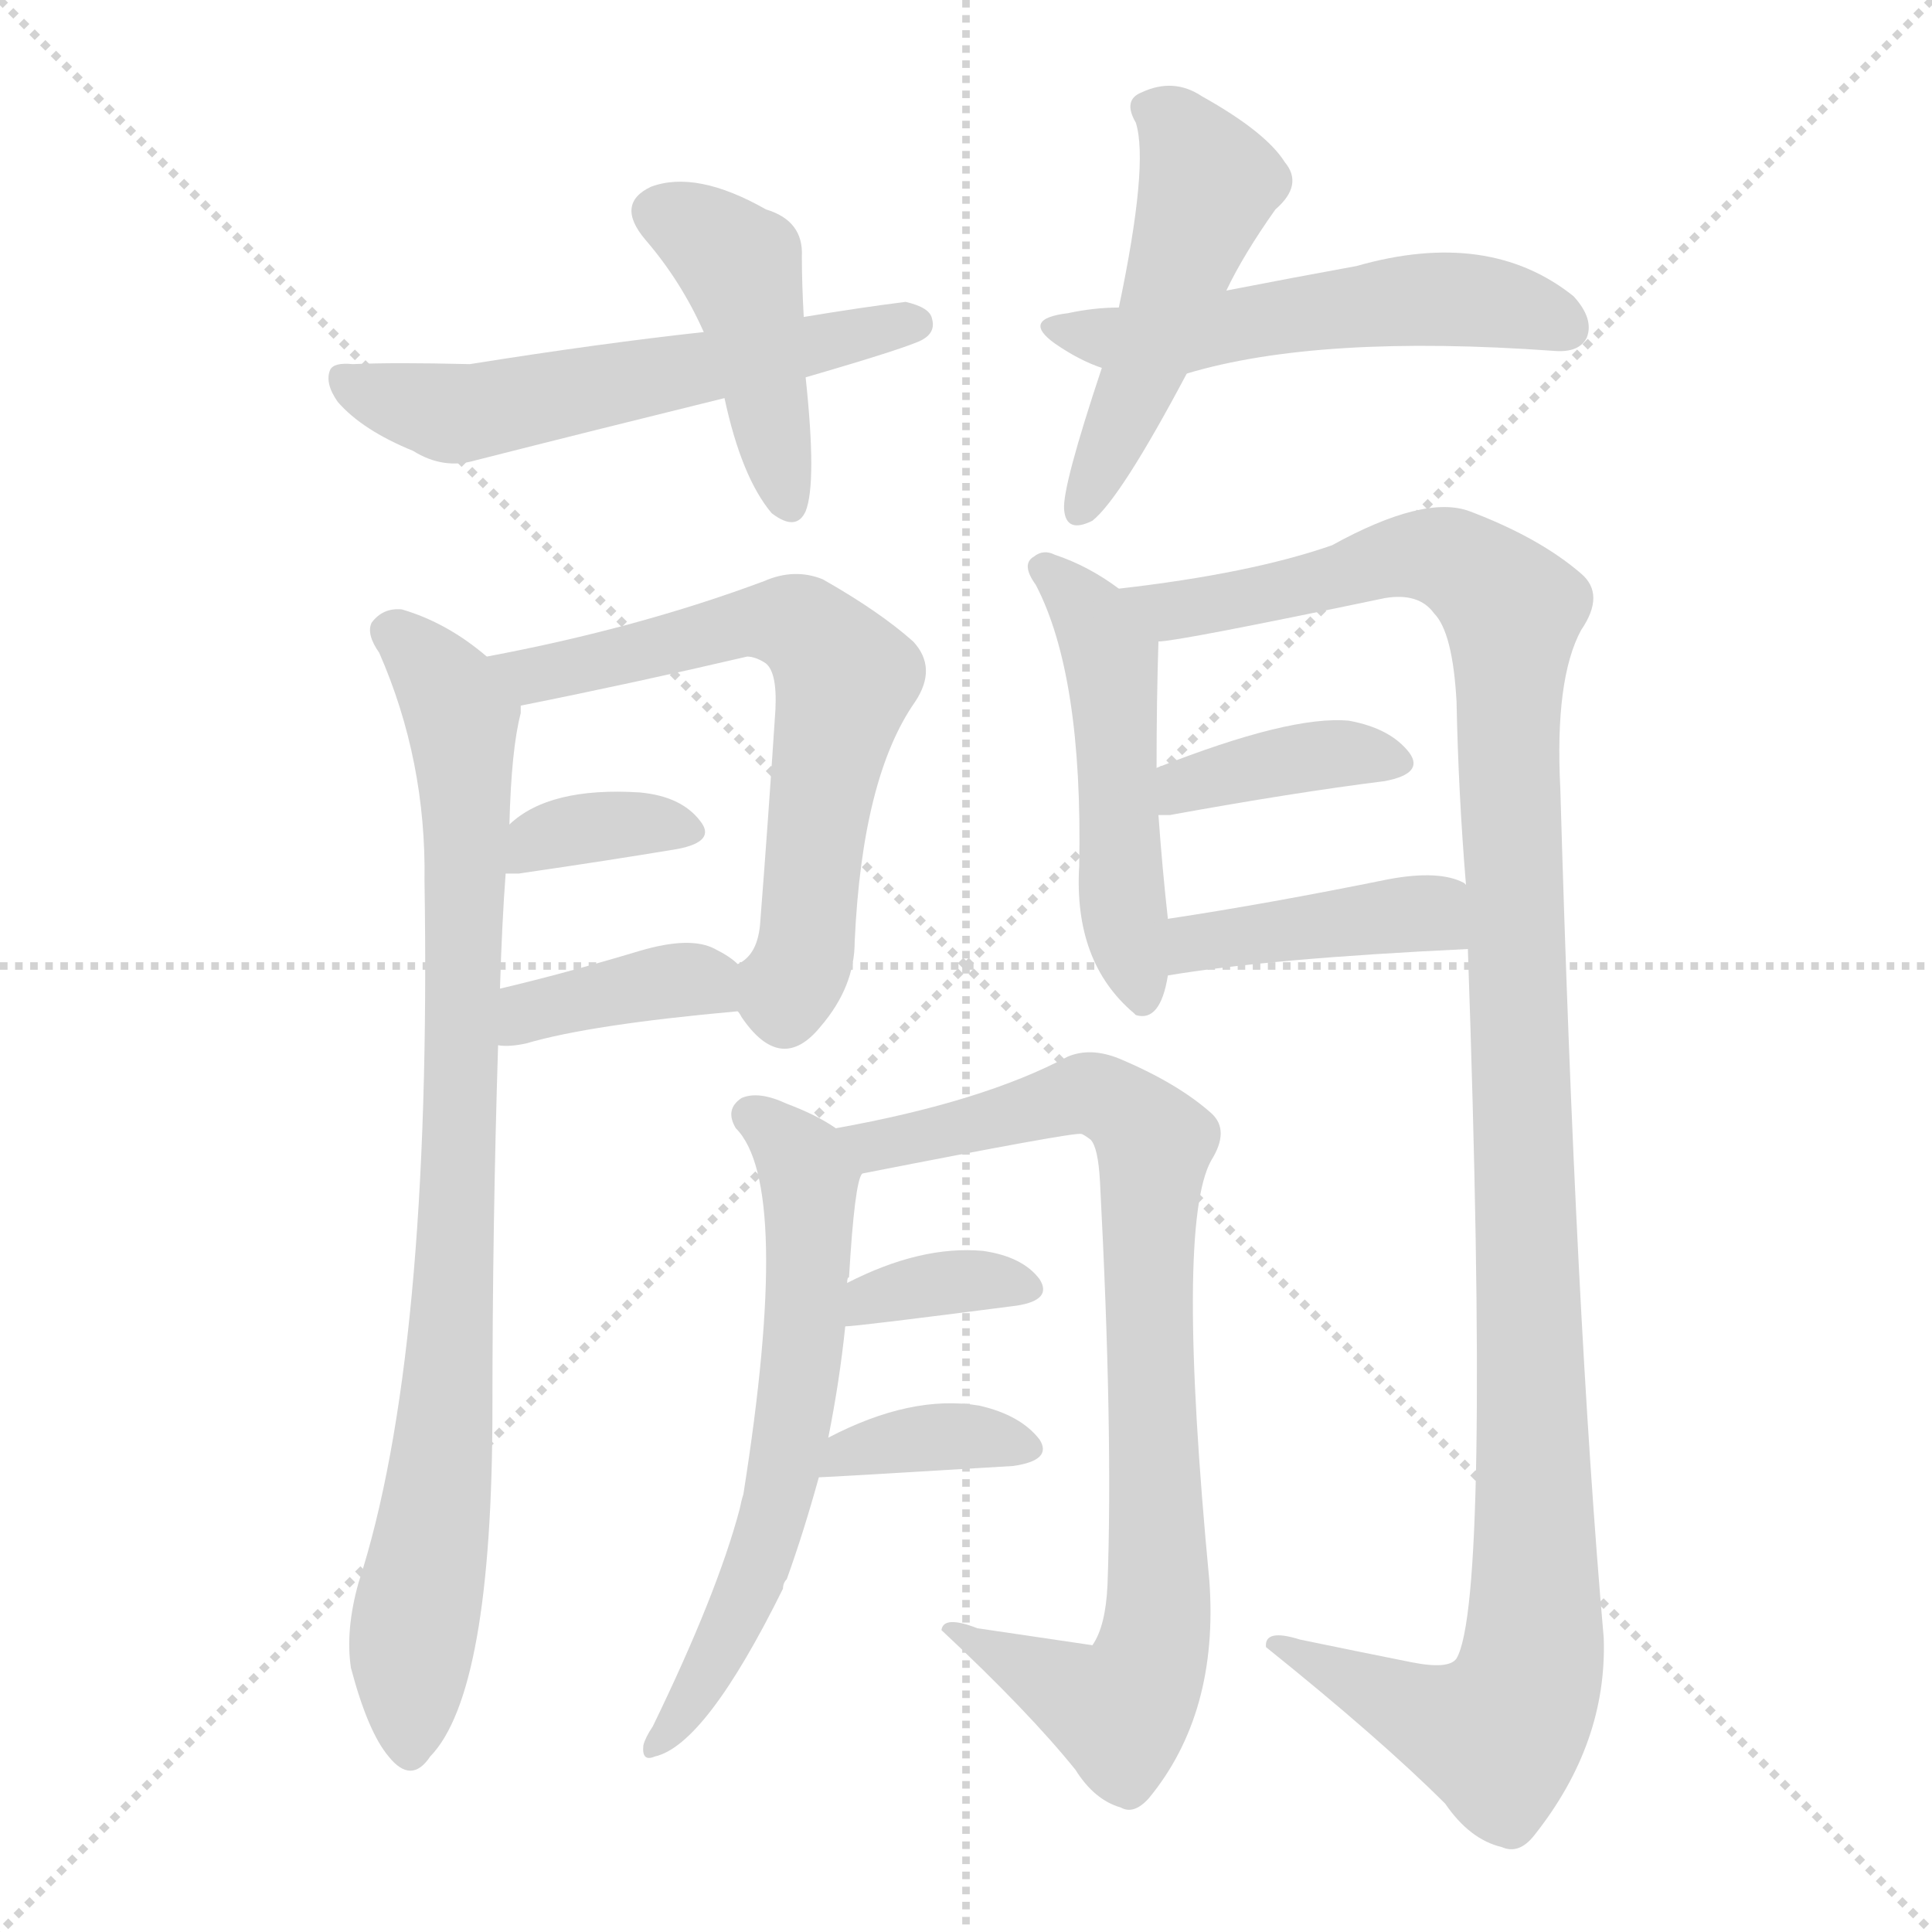 <svg version="1.1" viewBox="0 0 1024 1024" xmlns="http://www.w3.org/2000/svg">
  <g stroke="lightgray" stroke-dasharray="1,1" stroke-width="1" transform="scale(4, 4)">
    <line x1="0" y1="0" x2="256" y2="256"></line>
    <line x1="256" y1="0" x2="0" y2="256"></line>
    <line x1="128" y1="0" x2="128" y2="256"></line>
    <line x1="0" y1="128" x2="256" y2="128"></line>
  </g>
<g transform="scale(1, -1) translate(0, -900)">
   <style type="text/css">
    @keyframes keyframes0 {
      from {
       stroke: blue;
       stroke-dashoffset: 435;
       stroke-width: 128;
       }
       59% {
       animation-timing-function: step-end;
       stroke: blue;
       stroke-dashoffset: 0;
       stroke-width: 128;
       }
       to {
       stroke: black;
       stroke-width: 1024;
       }
       }
       #make-me-a-hanzi-animation-0 {
         animation: keyframes0 0.604s both;
         animation-delay: 0s;
         animation-timing-function: linear;
       }
    @keyframes keyframes1 {
      from {
       stroke: blue;
       stroke-dashoffset: 566;
       stroke-width: 128;
       }
       65% {
       animation-timing-function: step-end;
       stroke: blue;
       stroke-dashoffset: 0;
       stroke-width: 128;
       }
       to {
       stroke: black;
       stroke-width: 1024;
       }
       }
       #make-me-a-hanzi-animation-1 {
         animation: keyframes1 0.711s both;
         animation-delay: 0.604s;
         animation-timing-function: linear;
       }
    @keyframes keyframes2 {
      from {
       stroke: blue;
       stroke-dashoffset: 496;
       stroke-width: 128;
       }
       62% {
       animation-timing-function: step-end;
       stroke: blue;
       stroke-dashoffset: 0;
       stroke-width: 128;
       }
       to {
       stroke: black;
       stroke-width: 1024;
       }
       }
       #make-me-a-hanzi-animation-2 {
         animation: keyframes2 0.654s both;
         animation-delay: 1.315s;
         animation-timing-function: linear;
       }
    @keyframes keyframes3 {
      from {
       stroke: blue;
       stroke-dashoffset: 529;
       stroke-width: 128;
       }
       63% {
       animation-timing-function: step-end;
       stroke: blue;
       stroke-dashoffset: 0;
       stroke-width: 128;
       }
       to {
       stroke: black;
       stroke-width: 1024;
       }
       }
       #make-me-a-hanzi-animation-3 {
         animation: keyframes3 0.681s both;
         animation-delay: 1.968s;
         animation-timing-function: linear;
       }
    @keyframes keyframes4 {
      from {
       stroke: blue;
       stroke-dashoffset: 866;
       stroke-width: 128;
       }
       74% {
       animation-timing-function: step-end;
       stroke: blue;
       stroke-dashoffset: 0;
       stroke-width: 128;
       }
       to {
       stroke: black;
       stroke-width: 1024;
       }
       }
       #make-me-a-hanzi-animation-4 {
         animation: keyframes4 0.955s both;
         animation-delay: 2.649s;
         animation-timing-function: linear;
       }
    @keyframes keyframes5 {
      from {
       stroke: blue;
       stroke-dashoffset: 638;
       stroke-width: 128;
       }
       67% {
       animation-timing-function: step-end;
       stroke: blue;
       stroke-dashoffset: 0;
       stroke-width: 128;
       }
       to {
       stroke: black;
       stroke-width: 1024;
       }
       }
       #make-me-a-hanzi-animation-5 {
         animation: keyframes5 0.769s both;
         animation-delay: 3.604s;
         animation-timing-function: linear;
       }
    @keyframes keyframes6 {
      from {
       stroke: blue;
       stroke-dashoffset: 353;
       stroke-width: 128;
       }
       53% {
       animation-timing-function: step-end;
       stroke: blue;
       stroke-dashoffset: 0;
       stroke-width: 128;
       }
       to {
       stroke: black;
       stroke-width: 1024;
       }
       }
       #make-me-a-hanzi-animation-6 {
         animation: keyframes6 0.537s both;
         animation-delay: 4.373s;
         animation-timing-function: linear;
       }
    @keyframes keyframes7 {
      from {
       stroke: blue;
       stroke-dashoffset: 376;
       stroke-width: 128;
       }
       55% {
       animation-timing-function: step-end;
       stroke: blue;
       stroke-dashoffset: 0;
       stroke-width: 128;
       }
       to {
       stroke: black;
       stroke-width: 1024;
       }
       }
       #make-me-a-hanzi-animation-7 {
         animation: keyframes7 0.556s both;
         animation-delay: 4.91s;
         animation-timing-function: linear;
       }
    @keyframes keyframes8 {
      from {
       stroke: blue;
       stroke-dashoffset: 501;
       stroke-width: 128;
       }
       62% {
       animation-timing-function: step-end;
       stroke: blue;
       stroke-dashoffset: 0;
       stroke-width: 128;
       }
       to {
       stroke: black;
       stroke-width: 1024;
       }
       }
       #make-me-a-hanzi-animation-8 {
         animation: keyframes8 0.658s both;
         animation-delay: 5.466s;
         animation-timing-function: linear;
       }
    @keyframes keyframes9 {
      from {
       stroke: blue;
       stroke-dashoffset: 1193;
       stroke-width: 128;
       }
       80% {
       animation-timing-function: step-end;
       stroke: blue;
       stroke-dashoffset: 0;
       stroke-width: 128;
       }
       to {
       stroke: black;
       stroke-width: 1024;
       }
       }
       #make-me-a-hanzi-animation-9 {
         animation: keyframes9 1.221s both;
         animation-delay: 6.124s;
         animation-timing-function: linear;
       }
    @keyframes keyframes10 {
      from {
       stroke: blue;
       stroke-dashoffset: 384;
       stroke-width: 128;
       }
       56% {
       animation-timing-function: step-end;
       stroke: blue;
       stroke-dashoffset: 0;
       stroke-width: 128;
       }
       to {
       stroke: black;
       stroke-width: 1024;
       }
       }
       #make-me-a-hanzi-animation-10 {
         animation: keyframes10 0.562s both;
         animation-delay: 7.345s;
         animation-timing-function: linear;
       }
    @keyframes keyframes11 {
      from {
       stroke: blue;
       stroke-dashoffset: 410;
       stroke-width: 128;
       }
       57% {
       animation-timing-function: step-end;
       stroke: blue;
       stroke-dashoffset: 0;
       stroke-width: 128;
       }
       to {
       stroke: black;
       stroke-width: 1024;
       }
       }
       #make-me-a-hanzi-animation-11 {
         animation: keyframes11 0.584s both;
         animation-delay: 7.907s;
         animation-timing-function: linear;
       }
    @keyframes keyframes12 {
      from {
       stroke: blue;
       stroke-dashoffset: 619;
       stroke-width: 128;
       }
       67% {
       animation-timing-function: step-end;
       stroke: blue;
       stroke-dashoffset: 0;
       stroke-width: 128;
       }
       to {
       stroke: black;
       stroke-width: 1024;
       }
       }
       #make-me-a-hanzi-animation-12 {
         animation: keyframes12 0.754s both;
         animation-delay: 8.491s;
         animation-timing-function: linear;
       }
    @keyframes keyframes13 {
      from {
       stroke: blue;
       stroke-dashoffset: 834;
       stroke-width: 128;
       }
       73% {
       animation-timing-function: step-end;
       stroke: blue;
       stroke-dashoffset: 0;
       stroke-width: 128;
       }
       to {
       stroke: black;
       stroke-width: 1024;
       }
       }
       #make-me-a-hanzi-animation-13 {
         animation: keyframes13 0.929s both;
         animation-delay: 9.244s;
         animation-timing-function: linear;
       }
    @keyframes keyframes14 {
      from {
       stroke: blue;
       stroke-dashoffset: 353;
       stroke-width: 128;
       }
       53% {
       animation-timing-function: step-end;
       stroke: blue;
       stroke-dashoffset: 0;
       stroke-width: 128;
       }
       to {
       stroke: black;
       stroke-width: 1024;
       }
       }
       #make-me-a-hanzi-animation-14 {
         animation: keyframes14 0.537s both;
         animation-delay: 10.173s;
         animation-timing-function: linear;
       }
    @keyframes keyframes15 {
      from {
       stroke: blue;
       stroke-dashoffset: 366;
       stroke-width: 128;
       }
       54% {
       animation-timing-function: step-end;
       stroke: blue;
       stroke-dashoffset: 0;
       stroke-width: 128;
       }
       to {
       stroke: black;
       stroke-width: 1024;
       }
       }
       #make-me-a-hanzi-animation-15 {
         animation: keyframes15 0.548s both;
         animation-delay: 10.71s;
         animation-timing-function: linear;
       }
</style>
<path d="M 426.0 732.0 Q 425.0 750.0 425.0 764.0 Q 426.0 783.0 406.0 789.0 Q 369.0 810.0 345.0 801.0 Q 326.0 792.0 342.0 773.0 Q 361.0 751.0 373.0 724.0 L 384.0 689.0 Q 393.0 647.0 409.0 628.0 Q 422.0 618.0 427.0 629.0 Q 433.0 644.0 427.0 700.0 L 426.0 732.0 Z" fill="lightgray"></path> 
<path d="M 427.0 700.0 Q 482.0 716.0 489.0 720.0 Q 496.0 724.0 494.0 731.0 Q 493.0 737.0 480.0 740.0 Q 456.0 737.0 426.0 732.0 L 373.0 724.0 Q 318.0 718.0 249.0 707.0 Q 209.0 708.0 187.0 707.0 Q 177.0 708.0 175.0 704.0 Q 172.0 697.0 179.0 687.0 Q 192.0 672.0 219.0 661.0 Q 235.0 651.0 252.0 656.0 Q 315.0 672.0 384.0 689.0 L 427.0 700.0 Z" fill="lightgray"></path> 
<path d="M 650.0 746.0 Q 659.0 765.0 676.0 789.0 Q 691.0 802.0 681.0 814.0 Q 671.0 830.0 637.0 849.0 Q 622.0 859.0 605.0 851.0 Q 595.0 847.0 602.0 835.0 Q 609.0 813.0 593.0 737.0 L 584.0 705.0 Q 563.0 642.0 564.0 630.0 Q 565.0 617.0 579.0 624.0 Q 594.0 636.0 629.0 702.0 L 650.0 746.0 Z" fill="lightgray"></path> 
<path d="M 629.0 702.0 Q 699.0 723.0 824.0 714.0 Q 837.0 713.0 841.0 721.0 Q 845.0 731.0 834.0 743.0 Q 789.0 779.0 719.0 759.0 Q 686.0 753.0 650.0 746.0 L 593.0 737.0 Q 580.0 737.0 566.0 734.0 Q 541.0 731.0 559.0 718.0 Q 572.0 709.0 584.0 705.0 C 607.0 696.0 607.0 696.0 629.0 702.0 Z" fill="lightgray"></path> 
<path d="M 258.0 552.0 Q 237.0 570.0 213.0 577.0 Q 203.0 578.0 197.0 570.0 Q 194.0 564.0 201.0 554.0 Q 226.0 497.0 225.0 433.0 Q 229.0 181.0 190.0 61.0 Q 183.0 36.0 186.0 16.0 Q 195.0 -18.0 206.0 -31.0 Q 218.0 -46.0 228.0 -31.0 Q 261.0 3.0 261.0 154.0 Q 261.0 250.0 264.0 346.0 L 265.0 376.0 Q 266.0 410.0 268.0 437.0 L 270.0 463.0 Q 271.0 503.0 276.0 522.0 Q 276.0 525.0 276.0 526.0 C 278.0 537.0 278.0 537.0 258.0 552.0 Z" fill="lightgray"></path> 
<path d="M 391.0 364.0 Q 392.0 363.0 393.0 361.0 Q 414.0 330.0 435.0 356.0 Q 453.0 377.0 453.0 401.0 Q 457.0 488.0 485.0 528.0 Q 497.0 546.0 484.0 560.0 Q 466.0 576.0 436.0 593.0 Q 421.0 599.0 405.0 592.0 Q 338.0 567.0 258.0 552.0 C 229.0 546.0 247.0 520.0 276.0 526.0 Q 336.0 538.0 396.0 552.0 Q 400.0 552.0 405.0 549.0 Q 412.0 545.0 411.0 524.0 Q 407.0 463.0 403.0 412.0 Q 402.0 394.0 391.0 389.0 C 380.0 378.0 380.0 378.0 391.0 364.0 Z" fill="lightgray"></path> 
<path d="M 268.0 437.0 Q 269.0 437.0 275.0 437.0 Q 323.0 444.0 359.0 450.0 Q 380.0 454.0 371.0 465.0 Q 361.0 478.0 339.0 480.0 Q 291.0 483.0 270.0 463.0 C 247.0 443.0 240.0 437.0 268.0 437.0 Z" fill="lightgray"></path> 
<path d="M 264.0 346.0 Q 270.0 345.0 279.0 347.0 Q 313.0 357.0 391.0 364.0 C 418.0 366.0 414.0 370.0 391.0 389.0 Q 387.0 393.0 379.0 397.0 Q 366.0 404.0 339.0 396.0 Q 299.0 384.0 265.0 376.0 C 236.0 369.0 234.0 348.0 264.0 346.0 Z" fill="lightgray"></path> 
<path d="M 593.0 588.0 Q 577.0 600.0 559.0 606.0 Q 553.0 609.0 548.0 605.0 Q 541.0 601.0 549.0 590.0 Q 574.0 542.0 572.0 441.0 Q 569.0 390.0 601.0 363.0 L 602.0 362.0 Q 615.0 358.0 619.0 383.0 L 619.0 413.0 Q 616.0 440.0 614.0 468.0 L 613.0 493.0 Q 613.0 529.0 614.0 560.0 C 614.0 573.0 614.0 573.0 593.0 588.0 Z" fill="lightgray"></path> 
<path d="M 778.0 397.0 Q 790.0 52.0 772.0 21.0 Q 768.0 15.0 748.0 19.0 Q 718.0 25.0 689.0 31.0 Q 670.0 37.0 671.0 27.0 Q 732.0 -22.0 766.0 -56.0 Q 779.0 -75.0 796.0 -79.0 Q 805.0 -83.0 813.0 -73.0 Q 852.0 -24.0 850.0 32.0 Q 835.0 203.0 827.0 482.0 Q 824.0 540.0 838.0 566.0 Q 851.0 585.0 838.0 596.0 Q 816.0 615.0 779.0 629.0 Q 755.0 638.0 706.0 611.0 Q 663.0 596.0 593.0 588.0 C 563.0 584.0 584.0 555.0 614.0 560.0 Q 624.0 560.0 734.0 583.0 Q 752.0 586.0 760.0 575.0 Q 770.0 565.0 772.0 528.0 Q 773.0 479.0 777.0 431.0 L 778.0 397.0 Z" fill="lightgray"></path> 
<path d="M 614.0 468.0 Q 615.0 468.0 620.0 468.0 Q 686.0 480.0 734.0 486.0 Q 755.0 490.0 747.0 501.0 Q 737.0 514.0 715.0 518.0 Q 684.0 521.0 613.0 493.0 C 585.0 482.0 584.0 468.0 614.0 468.0 Z" fill="lightgray"></path> 
<path d="M 619.0 383.0 Q 673.0 392.0 778.0 397.0 C 808.0 398.0 803.0 416.0 777.0 431.0 L 776.0 432.0 Q 763.0 439.0 736.0 434.0 Q 672.0 421.0 619.0 413.0 C 589.0 408.0 589.0 378.0 619.0 383.0 Z" fill="lightgray"></path> 
<path d="M 443.0 302.0 Q 433.0 309.0 417.0 315.0 Q 402.0 322.0 393.0 318.0 Q 384.0 312.0 390.0 302.0 Q 420.0 272.0 394.0 108.0 Q 393.0 105.0 392.0 100.0 Q 380.0 55.0 346.0 -15.0 Q 342.0 -21.0 341.0 -25.0 Q 340.0 -34.0 347.0 -31.0 Q 374.0 -25.0 415.0 58.0 Q 415.0 61.0 417.0 63.0 Q 426.0 88.0 434.0 117.0 L 439.0 138.0 Q 445.0 168.0 448.0 197.0 L 449.0 220.0 Q 449.0 223.0 450.0 223.0 Q 453.0 274.0 457.0 278.0 C 461.0 291.0 461.0 291.0 443.0 302.0 Z" fill="lightgray"></path> 
<path d="M 457.0 278.0 Q 569.0 300.0 573.0 299.0 Q 574.0 299.0 578.0 296.0 Q 582.0 292.0 583.0 274.0 Q 590.0 141.0 587.0 60.0 Q 586.0 38.0 579.0 28.0 L 518.0 37.0 Q 500.0 44.0 499.0 36.0 Q 545.0 -7.0 570.0 -38.0 Q 580.0 -54.0 594.0 -58.0 Q 601.0 -62.0 609.0 -53.0 Q 646.0 -8.0 641.0 62.0 Q 623.0 251.0 642.0 285.0 Q 652.0 301.0 642.0 310.0 Q 624.0 326.0 593.0 339.0 Q 578.0 345.0 566.0 340.0 Q 521.0 316.0 443.0 302.0 C 414.0 296.0 428.0 272.0 457.0 278.0 Z" fill="lightgray"></path> 
<path d="M 448.0 197.0 Q 454.0 197.0 539.0 208.0 Q 558.0 211.0 551.0 222.0 Q 542.0 234.0 521.0 237.0 Q 488.0 240.0 449.0 220.0 C 422.0 207.0 418.0 195.0 448.0 197.0 Z" fill="lightgray"></path> 
<path d="M 434.0 117.0 Q 438.0 117.0 537.0 123.0 Q 558.0 126.0 551.0 137.0 Q 541.0 150.0 519.0 155.0 Q 483.0 161.0 439.0 138.0 C 412.0 124.0 404.0 116.0 434.0 117.0 Z" fill="lightgray"></path> 
      <clipPath id="make-me-a-hanzi-clip-0">
      <path d="M 426.0 732.0 Q 425.0 750.0 425.0 764.0 Q 426.0 783.0 406.0 789.0 Q 369.0 810.0 345.0 801.0 Q 326.0 792.0 342.0 773.0 Q 361.0 751.0 373.0 724.0 L 384.0 689.0 Q 393.0 647.0 409.0 628.0 Q 422.0 618.0 427.0 629.0 Q 433.0 644.0 427.0 700.0 L 426.0 732.0 Z" fill="lightgray"></path>
      </clipPath>
      <path clip-path="url(#make-me-a-hanzi-clip-0)" d="M 350.0 786.0 L 373.0 776.0 L 392.0 759.0 L 418.0 633.0 " fill="none" id="make-me-a-hanzi-animation-0" stroke-dasharray="307 614" stroke-linecap="round"></path>

      <clipPath id="make-me-a-hanzi-clip-1">
      <path d="M 427.0 700.0 Q 482.0 716.0 489.0 720.0 Q 496.0 724.0 494.0 731.0 Q 493.0 737.0 480.0 740.0 Q 456.0 737.0 426.0 732.0 L 373.0 724.0 Q 318.0 718.0 249.0 707.0 Q 209.0 708.0 187.0 707.0 Q 177.0 708.0 175.0 704.0 Q 172.0 697.0 179.0 687.0 Q 192.0 672.0 219.0 661.0 Q 235.0 651.0 252.0 656.0 Q 315.0 672.0 384.0 689.0 L 427.0 700.0 Z" fill="lightgray"></path>
      </clipPath>
      <path clip-path="url(#make-me-a-hanzi-clip-1)" d="M 182.0 700.0 L 243.0 681.0 L 485.0 728.0 " fill="none" id="make-me-a-hanzi-animation-1" stroke-dasharray="438 876" stroke-linecap="round"></path>

      <clipPath id="make-me-a-hanzi-clip-2">
      <path d="M 650.0 746.0 Q 659.0 765.0 676.0 789.0 Q 691.0 802.0 681.0 814.0 Q 671.0 830.0 637.0 849.0 Q 622.0 859.0 605.0 851.0 Q 595.0 847.0 602.0 835.0 Q 609.0 813.0 593.0 737.0 L 584.0 705.0 Q 563.0 642.0 564.0 630.0 Q 565.0 617.0 579.0 624.0 Q 594.0 636.0 629.0 702.0 L 650.0 746.0 Z" fill="lightgray"></path>
      </clipPath>
      <path clip-path="url(#make-me-a-hanzi-clip-2)" d="M 608.0 842.0 L 624.0 833.0 L 641.0 803.0 L 606.0 701.0 L 572.0 629.0 " fill="none" id="make-me-a-hanzi-animation-2" stroke-dasharray="368 736" stroke-linecap="round"></path>

      <clipPath id="make-me-a-hanzi-clip-3">
      <path d="M 629.0 702.0 Q 699.0 723.0 824.0 714.0 Q 837.0 713.0 841.0 721.0 Q 845.0 731.0 834.0 743.0 Q 789.0 779.0 719.0 759.0 Q 686.0 753.0 650.0 746.0 L 593.0 737.0 Q 580.0 737.0 566.0 734.0 Q 541.0 731.0 559.0 718.0 Q 572.0 709.0 584.0 705.0 C 607.0 696.0 607.0 696.0 629.0 702.0 Z" fill="lightgray"></path>
      </clipPath>
      <path clip-path="url(#make-me-a-hanzi-clip-3)" d="M 561.0 727.0 L 623.0 721.0 L 748.0 741.0 L 785.0 741.0 L 830.0 727.0 " fill="none" id="make-me-a-hanzi-animation-3" stroke-dasharray="401 802" stroke-linecap="round"></path>

      <clipPath id="make-me-a-hanzi-clip-4">
      <path d="M 258.0 552.0 Q 237.0 570.0 213.0 577.0 Q 203.0 578.0 197.0 570.0 Q 194.0 564.0 201.0 554.0 Q 226.0 497.0 225.0 433.0 Q 229.0 181.0 190.0 61.0 Q 183.0 36.0 186.0 16.0 Q 195.0 -18.0 206.0 -31.0 Q 218.0 -46.0 228.0 -31.0 Q 261.0 3.0 261.0 154.0 Q 261.0 250.0 264.0 346.0 L 265.0 376.0 Q 266.0 410.0 268.0 437.0 L 270.0 463.0 Q 271.0 503.0 276.0 522.0 Q 276.0 525.0 276.0 526.0 C 278.0 537.0 278.0 537.0 258.0 552.0 Z" fill="lightgray"></path>
      </clipPath>
      <path clip-path="url(#make-me-a-hanzi-clip-4)" d="M 206.0 566.0 L 230.0 545.0 L 245.0 519.0 L 247.0 473.0 L 236.0 142.0 L 217.0 17.0 L 217.0 -27.0 " fill="none" id="make-me-a-hanzi-animation-4" stroke-dasharray="738 1476" stroke-linecap="round"></path>

      <clipPath id="make-me-a-hanzi-clip-5">
      <path d="M 391.0 364.0 Q 392.0 363.0 393.0 361.0 Q 414.0 330.0 435.0 356.0 Q 453.0 377.0 453.0 401.0 Q 457.0 488.0 485.0 528.0 Q 497.0 546.0 484.0 560.0 Q 466.0 576.0 436.0 593.0 Q 421.0 599.0 405.0 592.0 Q 338.0 567.0 258.0 552.0 C 229.0 546.0 247.0 520.0 276.0 526.0 Q 336.0 538.0 396.0 552.0 Q 400.0 552.0 405.0 549.0 Q 412.0 545.0 411.0 524.0 Q 407.0 463.0 403.0 412.0 Q 402.0 394.0 391.0 389.0 C 380.0 378.0 380.0 378.0 391.0 364.0 Z" fill="lightgray"></path>
      </clipPath>
      <path clip-path="url(#make-me-a-hanzi-clip-5)" d="M 267.0 549.0 L 296.0 544.0 L 407.0 571.0 L 424.0 569.0 L 439.0 554.0 L 448.0 541.0 L 429.0 412.0 L 416.0 372.0 L 404.0 370.0 " fill="none" id="make-me-a-hanzi-animation-5" stroke-dasharray="510 1020" stroke-linecap="round"></path>

      <clipPath id="make-me-a-hanzi-clip-6">
      <path d="M 268.0 437.0 Q 269.0 437.0 275.0 437.0 Q 323.0 444.0 359.0 450.0 Q 380.0 454.0 371.0 465.0 Q 361.0 478.0 339.0 480.0 Q 291.0 483.0 270.0 463.0 C 247.0 443.0 240.0 437.0 268.0 437.0 Z" fill="lightgray"></path>
      </clipPath>
      <path clip-path="url(#make-me-a-hanzi-clip-6)" d="M 272.0 443.0 L 285.0 455.0 L 302.0 460.0 L 343.0 464.0 L 363.0 459.0 " fill="none" id="make-me-a-hanzi-animation-6" stroke-dasharray="225 450" stroke-linecap="round"></path>

      <clipPath id="make-me-a-hanzi-clip-7">
      <path d="M 264.0 346.0 Q 270.0 345.0 279.0 347.0 Q 313.0 357.0 391.0 364.0 C 418.0 366.0 414.0 370.0 391.0 389.0 Q 387.0 393.0 379.0 397.0 Q 366.0 404.0 339.0 396.0 Q 299.0 384.0 265.0 376.0 C 236.0 369.0 234.0 348.0 264.0 346.0 Z" fill="lightgray"></path>
      </clipPath>
      <path clip-path="url(#make-me-a-hanzi-clip-7)" d="M 271.0 353.0 L 290.0 366.0 L 351.0 380.0 L 373.0 380.0 L 381.0 370.0 " fill="none" id="make-me-a-hanzi-animation-7" stroke-dasharray="248 496" stroke-linecap="round"></path>

      <clipPath id="make-me-a-hanzi-clip-8">
      <path d="M 593.0 588.0 Q 577.0 600.0 559.0 606.0 Q 553.0 609.0 548.0 605.0 Q 541.0 601.0 549.0 590.0 Q 574.0 542.0 572.0 441.0 Q 569.0 390.0 601.0 363.0 L 602.0 362.0 Q 615.0 358.0 619.0 383.0 L 619.0 413.0 Q 616.0 440.0 614.0 468.0 L 613.0 493.0 Q 613.0 529.0 614.0 560.0 C 614.0 573.0 614.0 573.0 593.0 588.0 Z" fill="lightgray"></path>
      </clipPath>
      <path clip-path="url(#make-me-a-hanzi-clip-8)" d="M 554.0 598.0 L 577.0 576.0 L 589.0 552.0 L 596.0 417.0 L 606.0 367.0 " fill="none" id="make-me-a-hanzi-animation-8" stroke-dasharray="373 746" stroke-linecap="round"></path>

      <clipPath id="make-me-a-hanzi-clip-9">
      <path d="M 778.0 397.0 Q 790.0 52.0 772.0 21.0 Q 768.0 15.0 748.0 19.0 Q 718.0 25.0 689.0 31.0 Q 670.0 37.0 671.0 27.0 Q 732.0 -22.0 766.0 -56.0 Q 779.0 -75.0 796.0 -79.0 Q 805.0 -83.0 813.0 -73.0 Q 852.0 -24.0 850.0 32.0 Q 835.0 203.0 827.0 482.0 Q 824.0 540.0 838.0 566.0 Q 851.0 585.0 838.0 596.0 Q 816.0 615.0 779.0 629.0 Q 755.0 638.0 706.0 611.0 Q 663.0 596.0 593.0 588.0 C 563.0 584.0 584.0 555.0 614.0 560.0 Q 624.0 560.0 734.0 583.0 Q 752.0 586.0 760.0 575.0 Q 770.0 565.0 772.0 528.0 Q 773.0 479.0 777.0 431.0 L 778.0 397.0 Z" fill="lightgray"></path>
      </clipPath>
      <path clip-path="url(#make-me-a-hanzi-clip-9)" d="M 602.0 587.0 L 611.0 579.0 L 628.0 577.0 L 754.0 606.0 L 775.0 600.0 L 801.0 576.0 L 814.0 99.0 L 811.0 13.0 L 793.0 -19.0 L 761.0 -12.0 L 681.0 25.0 " fill="none" id="make-me-a-hanzi-animation-9" stroke-dasharray="1065 2130" stroke-linecap="round"></path>

      <clipPath id="make-me-a-hanzi-clip-10">
      <path d="M 614.0 468.0 Q 615.0 468.0 620.0 468.0 Q 686.0 480.0 734.0 486.0 Q 755.0 490.0 747.0 501.0 Q 737.0 514.0 715.0 518.0 Q 684.0 521.0 613.0 493.0 C 585.0 482.0 584.0 468.0 614.0 468.0 Z" fill="lightgray"></path>
      </clipPath>
      <path clip-path="url(#make-me-a-hanzi-clip-10)" d="M 617.0 474.0 L 629.0 485.0 L 678.0 497.0 L 718.0 501.0 L 738.0 496.0 " fill="none" id="make-me-a-hanzi-animation-10" stroke-dasharray="256 512" stroke-linecap="round"></path>

      <clipPath id="make-me-a-hanzi-clip-11">
      <path d="M 619.0 383.0 Q 673.0 392.0 778.0 397.0 C 808.0 398.0 803.0 416.0 777.0 431.0 L 776.0 432.0 Q 763.0 439.0 736.0 434.0 Q 672.0 421.0 619.0 413.0 C 589.0 408.0 589.0 378.0 619.0 383.0 Z" fill="lightgray"></path>
      </clipPath>
      <path clip-path="url(#make-me-a-hanzi-clip-11)" d="M 624.0 391.0 L 642.0 402.0 L 757.0 416.0 L 767.0 402.0 " fill="none" id="make-me-a-hanzi-animation-11" stroke-dasharray="282 564" stroke-linecap="round"></path>

      <clipPath id="make-me-a-hanzi-clip-12">
      <path d="M 443.0 302.0 Q 433.0 309.0 417.0 315.0 Q 402.0 322.0 393.0 318.0 Q 384.0 312.0 390.0 302.0 Q 420.0 272.0 394.0 108.0 Q 393.0 105.0 392.0 100.0 Q 380.0 55.0 346.0 -15.0 Q 342.0 -21.0 341.0 -25.0 Q 340.0 -34.0 347.0 -31.0 Q 374.0 -25.0 415.0 58.0 Q 415.0 61.0 417.0 63.0 Q 426.0 88.0 434.0 117.0 L 439.0 138.0 Q 445.0 168.0 448.0 197.0 L 449.0 220.0 Q 449.0 223.0 450.0 223.0 Q 453.0 274.0 457.0 278.0 C 461.0 291.0 461.0 291.0 443.0 302.0 Z" fill="lightgray"></path>
      </clipPath>
      <path clip-path="url(#make-me-a-hanzi-clip-12)" d="M 398.0 309.0 L 419.0 292.0 L 429.0 274.0 L 421.0 149.0 L 397.0 55.0 L 348.0 -24.0 " fill="none" id="make-me-a-hanzi-animation-12" stroke-dasharray="491 982" stroke-linecap="round"></path>

      <clipPath id="make-me-a-hanzi-clip-13">
      <path d="M 457.0 278.0 Q 569.0 300.0 573.0 299.0 Q 574.0 299.0 578.0 296.0 Q 582.0 292.0 583.0 274.0 Q 590.0 141.0 587.0 60.0 Q 586.0 38.0 579.0 28.0 L 518.0 37.0 Q 500.0 44.0 499.0 36.0 Q 545.0 -7.0 570.0 -38.0 Q 580.0 -54.0 594.0 -58.0 Q 601.0 -62.0 609.0 -53.0 Q 646.0 -8.0 641.0 62.0 Q 623.0 251.0 642.0 285.0 Q 652.0 301.0 642.0 310.0 Q 624.0 326.0 593.0 339.0 Q 578.0 345.0 566.0 340.0 Q 521.0 316.0 443.0 302.0 C 414.0 296.0 428.0 272.0 457.0 278.0 Z" fill="lightgray"></path>
      </clipPath>
      <path clip-path="url(#make-me-a-hanzi-clip-13)" d="M 452.0 299.0 L 465.0 291.0 L 576.0 321.0 L 591.0 316.0 L 612.0 294.0 L 608.0 212.0 L 615.0 73.0 L 607.0 12.0 L 594.0 -7.0 L 507.0 32.0 " fill="none" id="make-me-a-hanzi-animation-13" stroke-dasharray="706 1412" stroke-linecap="round"></path>

      <clipPath id="make-me-a-hanzi-clip-14">
      <path d="M 448.0 197.0 Q 454.0 197.0 539.0 208.0 Q 558.0 211.0 551.0 222.0 Q 542.0 234.0 521.0 237.0 Q 488.0 240.0 449.0 220.0 C 422.0 207.0 418.0 195.0 448.0 197.0 Z" fill="lightgray"></path>
      </clipPath>
      <path clip-path="url(#make-me-a-hanzi-clip-14)" d="M 450.0 203.0 L 462.0 213.0 L 490.0 219.0 L 543.0 217.0 " fill="none" id="make-me-a-hanzi-animation-14" stroke-dasharray="225 450" stroke-linecap="round"></path>

      <clipPath id="make-me-a-hanzi-clip-15">
      <path d="M 434.0 117.0 Q 438.0 117.0 537.0 123.0 Q 558.0 126.0 551.0 137.0 Q 541.0 150.0 519.0 155.0 Q 483.0 161.0 439.0 138.0 C 412.0 124.0 404.0 116.0 434.0 117.0 Z" fill="lightgray"></path>
      </clipPath>
      <path clip-path="url(#make-me-a-hanzi-clip-15)" d="M 435.0 122.0 L 490.0 138.0 L 542.0 133.0 " fill="none" id="make-me-a-hanzi-animation-15" stroke-dasharray="238 476" stroke-linecap="round"></path>

</g>
</svg>
